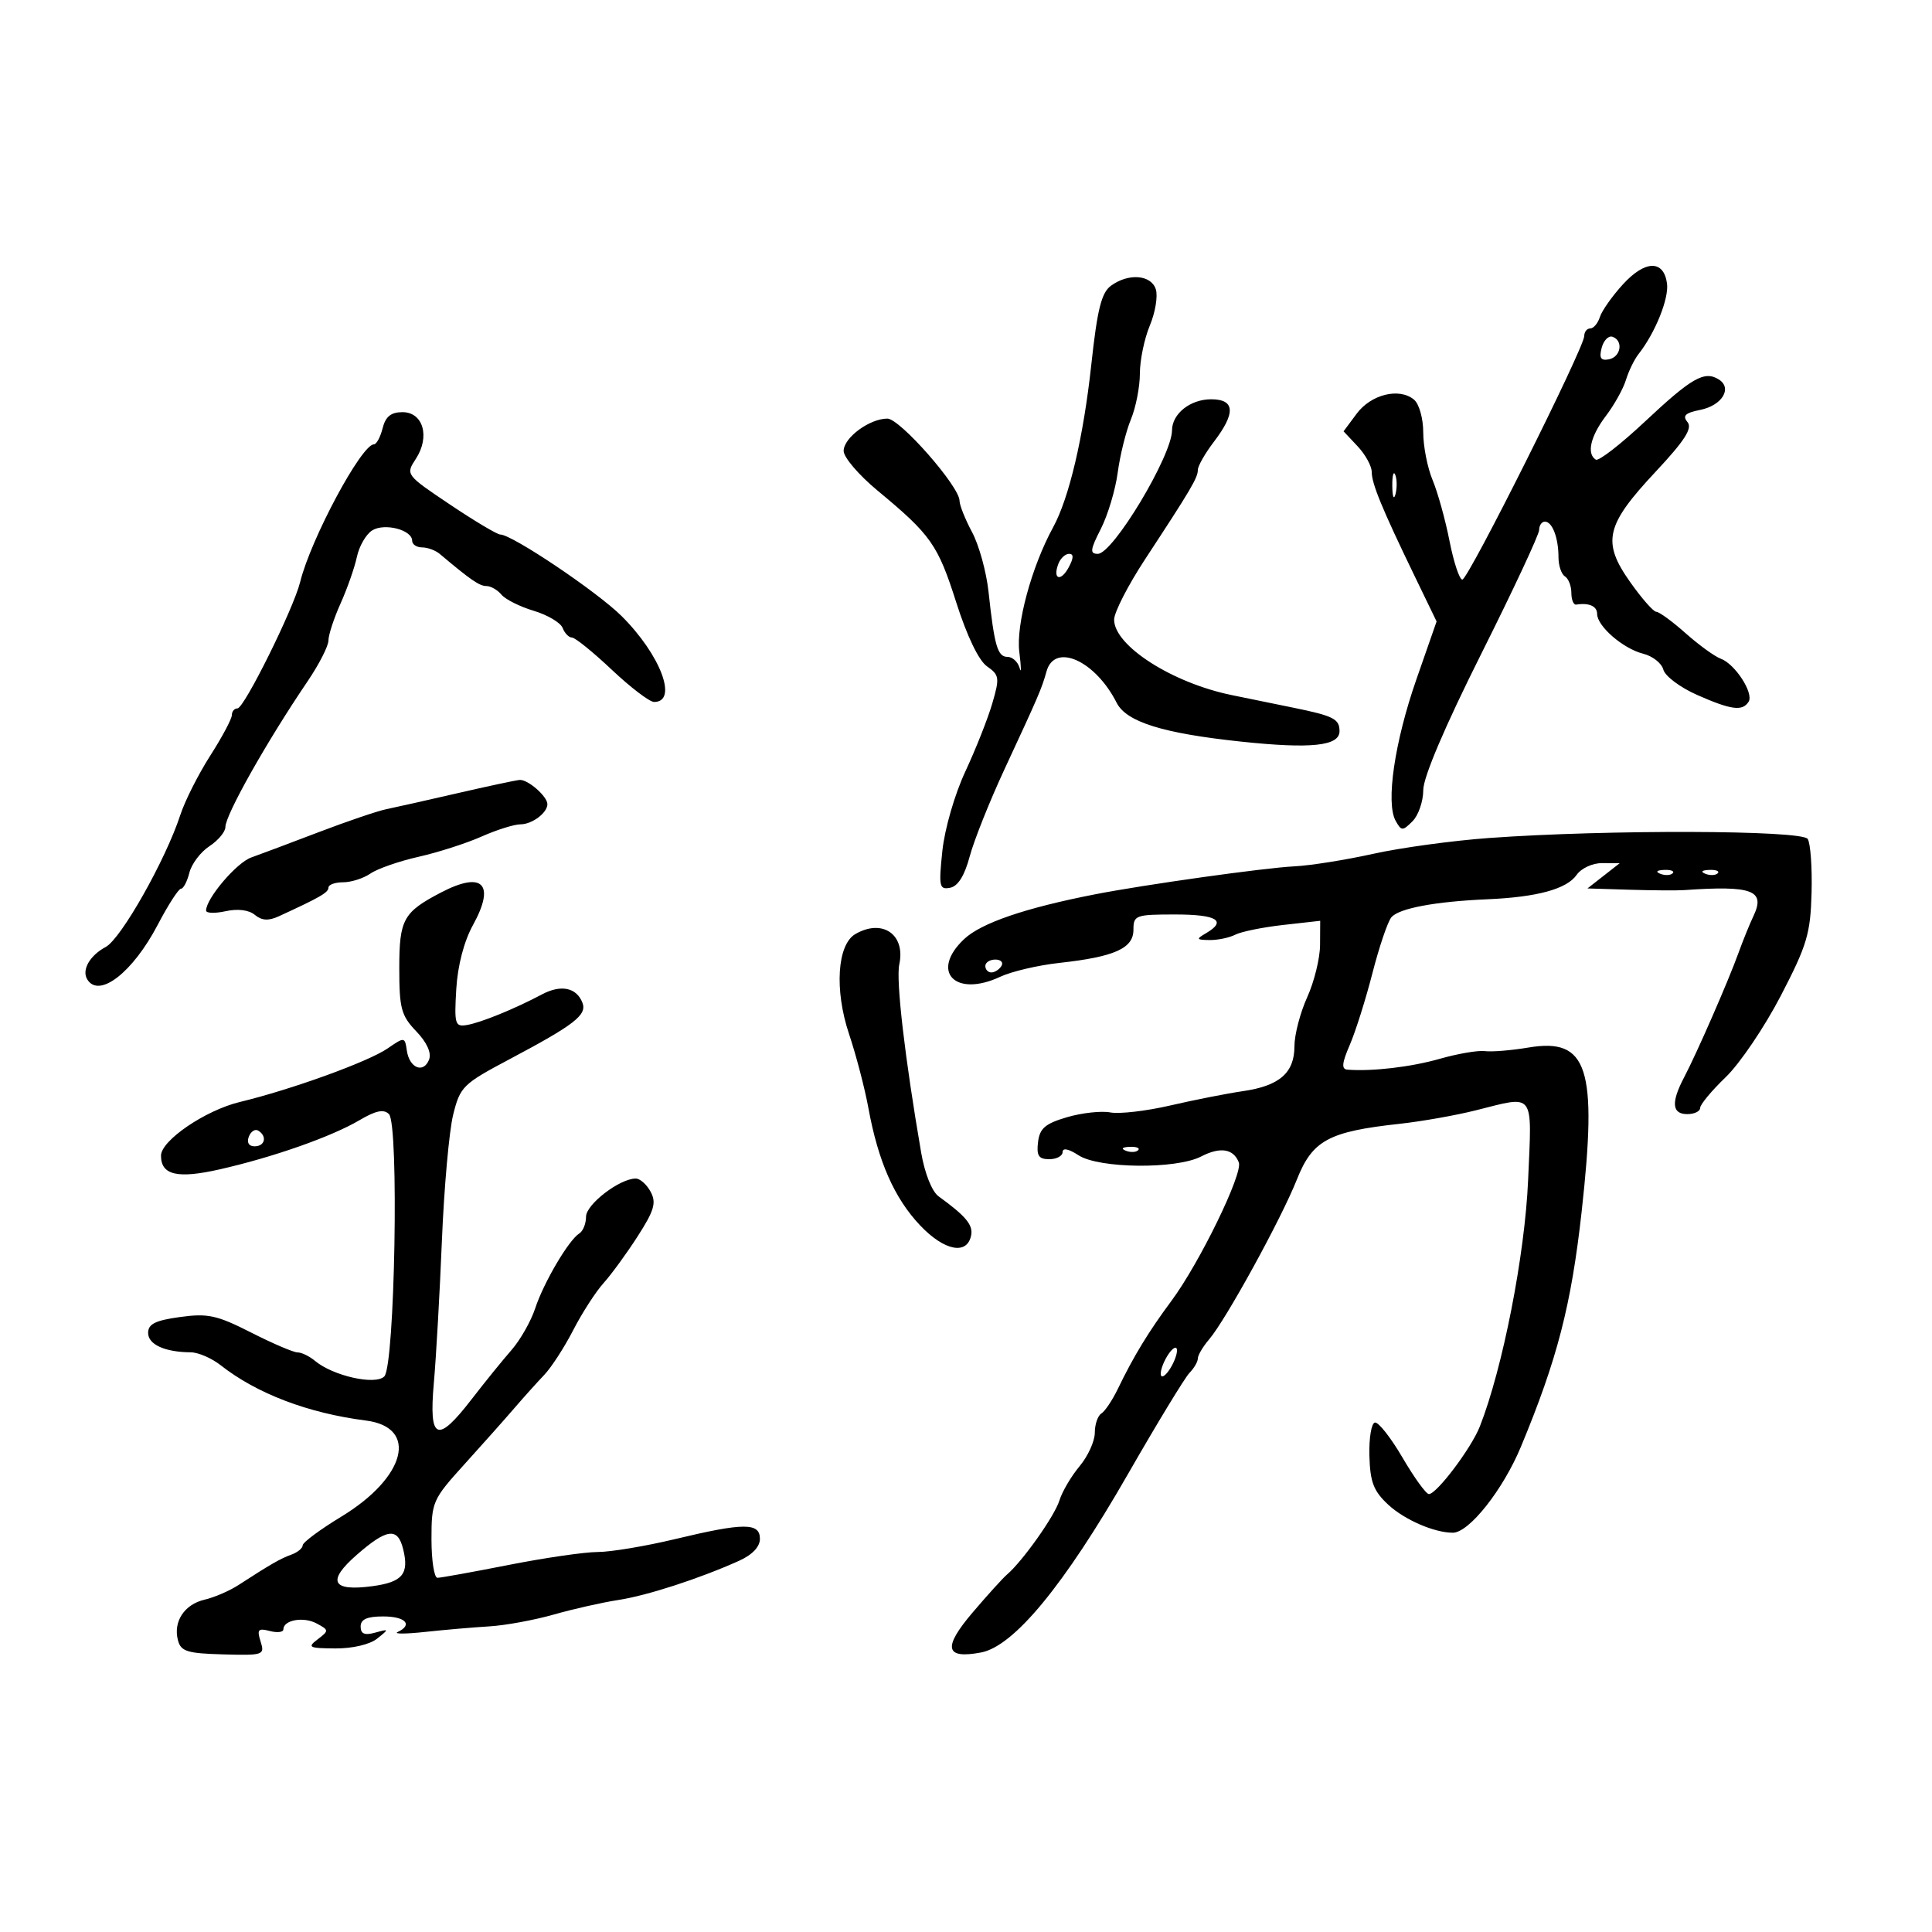 <svg xmlns="http://www.w3.org/2000/svg" width="300" height="300" viewBox="0 0 300 300" version="1.1">
	<path d="M 252.004 44.157 C 250.346 45.972, 248.737 48.254, 248.427 49.228 C 248.118 50.203, 247.446 51, 246.933 51 C 246.420 51, 246 51.529, 246 52.175 C 246 54, 227.983 90, 227.070 90 C 226.625 90, 225.729 87.301, 225.080 84.003 C 224.432 80.705, 223.248 76.444, 222.450 74.535 C 221.653 72.626, 221 69.305, 221 67.155 C 221 64.972, 220.364 62.717, 219.560 62.050 C 217.278 60.156, 212.896 61.234, 210.663 64.238 L 208.628 66.975 210.814 69.302 C 212.016 70.582, 213 72.372, 213 73.281 C 213 75.107, 214.607 79.006, 219.686 89.500 L 223.073 96.500 219.934 105.500 C 216.551 115.197, 215.160 124.676, 216.713 127.452 C 217.613 129.060, 217.792 129.065, 219.340 127.518 C 220.253 126.604, 221.002 124.427, 221.004 122.679 C 221.007 120.680, 224.349 112.829, 230.004 101.536 C 234.952 91.656, 239 82.994, 239 82.286 C 239 81.579, 239.402 81, 239.893 81 C 241.041 81, 242 83.514, 242 86.523 C 242 87.820, 242.450 89.160, 243 89.500 C 243.550 89.840, 244 90.991, 244 92.059 C 244 93.127, 244.338 93.947, 244.750 93.882 C 246.745 93.567, 248 94.124, 248 95.326 C 248 97.236, 252.056 100.741, 255.156 101.511 C 256.616 101.873, 258.025 102.986, 258.286 103.985 C 258.547 104.984, 260.897 106.745, 263.507 107.900 C 268.823 110.251, 270.583 110.483, 271.527 108.956 C 272.353 107.620, 269.406 103.082, 267.192 102.280 C 266.261 101.942, 263.811 100.167, 261.747 98.333 C 259.683 96.500, 257.632 95, 257.190 95 C 256.747 95, 254.907 92.903, 253.100 90.339 C 248.722 84.129, 249.319 81.552, 257.048 73.289 C 261.608 68.415, 262.835 66.507, 262.033 65.539 C 261.216 64.556, 261.677 64.115, 264.008 63.648 C 267.399 62.970, 269.047 60.273, 266.896 58.922 C 264.665 57.522, 262.689 58.648, 255.427 65.461 C 251.670 68.985, 248.237 71.647, 247.798 71.375 C 246.340 70.474, 246.971 67.726, 249.356 64.594 C 250.652 62.892, 252.055 60.375, 252.474 59 C 252.894 57.625, 253.768 55.825, 254.418 55 C 257.024 51.691, 259.182 46.335, 258.850 43.996 C 258.330 40.320, 255.447 40.388, 252.004 44.157 M 172.509 44.370 C 171.030 45.451, 170.388 48.027, 169.457 56.620 C 168.240 67.856, 166.017 77.325, 163.526 81.883 C 160.184 87.998, 157.744 97, 158.279 101.238 C 158.575 103.582, 158.600 104.713, 158.335 103.750 C 158.070 102.787, 157.220 102, 156.446 102 C 154.902 102, 154.409 100.311, 153.497 91.882 C 153.163 88.792, 152.014 84.631, 150.944 82.635 C 149.875 80.640, 148.998 78.443, 148.995 77.754 C 148.986 75.530, 139.737 65, 137.793 65 C 135.023 65, 131 67.974, 131 70.022 C 131 71.007, 133.358 73.768, 136.240 76.157 C 144.565 83.058, 145.626 84.564, 148.483 93.536 C 150.148 98.766, 151.979 102.572, 153.261 103.470 C 155.184 104.817, 155.245 105.246, 154.087 109.213 C 153.399 111.571, 151.513 116.333, 149.898 119.795 C 148.239 123.349, 146.684 128.728, 146.327 132.148 C 145.750 137.668, 145.857 138.174, 147.532 137.852 C 148.750 137.617, 149.775 135.980, 150.571 132.999 C 151.232 130.524, 153.654 124.450, 155.954 119.500 C 161.312 107.968, 161.747 106.956, 162.505 104.250 C 163.767 99.743, 170.070 102.563, 173.389 109.119 C 174.899 112.102, 180.562 113.871, 192.710 115.157 C 203.584 116.308, 208 115.841, 208 113.540 C 208 111.634, 207.081 111.167, 200.827 109.890 C 197.897 109.292, 193.596 108.412, 191.269 107.935 C 182.003 106.035, 173 100.262, 173 96.219 C 173 95.091, 175.166 90.867, 177.813 86.834 C 184.952 75.954, 186 74.179, 186 72.968 C 186 72.362, 187.125 70.392, 188.500 68.589 C 191.913 64.114, 191.775 62, 188.071 62 C 184.828 62, 182.005 64.238, 181.991 66.821 C 181.969 70.777, 172.822 86, 170.467 86 C 169.204 86, 169.280 85.372, 170.934 82.129 C 172.020 80, 173.201 76.063, 173.559 73.379 C 173.916 70.696, 174.837 66.983, 175.604 65.128 C 176.372 63.273, 177 60.066, 177 58 C 177 55.934, 177.695 52.581, 178.544 50.549 C 179.393 48.516, 179.813 45.986, 179.477 44.927 C 178.756 42.657, 175.236 42.375, 172.509 44.370 M 248.706 54.017 C 248.292 55.598, 248.569 56.037, 249.828 55.795 C 251.706 55.433, 252.108 52.869, 250.377 52.292 C 249.760 52.087, 249.008 52.863, 248.706 54.017 M 59.411 66.500 C 59.066 67.875, 58.458 69, 58.060 69 C 56.130 69, 48.250 83.707, 46.608 90.373 C 45.586 94.522, 37.911 110, 36.876 110 C 36.394 110, 36 110.472, 36 111.048 C 36 111.624, 34.491 114.455, 32.647 117.338 C 30.803 120.221, 28.712 124.361, 28.002 126.540 C 25.725 133.518, 18.806 145.766, 16.418 147.044 C 13.927 148.377, 12.651 150.626, 13.556 152.090 C 15.393 155.063, 20.617 151.007, 24.493 143.599 C 26.104 140.520, 27.728 138, 28.103 138 C 28.477 138, 29.064 136.881, 29.407 135.513 C 29.751 134.145, 31.150 132.293, 32.516 131.398 C 33.882 130.502, 35 129.162, 35 128.419 C 35 126.532, 41.451 115.092, 47.750 105.810 C 49.538 103.176, 51 100.316, 51 99.455 C 51 98.595, 51.849 96.002, 52.887 93.695 C 53.924 91.388, 55.063 88.137, 55.418 86.471 C 55.772 84.805, 56.841 82.956, 57.793 82.361 C 59.709 81.165, 64 82.276, 64 83.968 C 64 84.535, 64.694 85, 65.542 85 C 66.390 85, 67.628 85.458, 68.292 86.019 C 73.076 90.053, 74.452 91, 75.531 91 C 76.204 91, 77.255 91.602, 77.866 92.338 C 78.476 93.074, 80.735 94.203, 82.885 94.847 C 85.034 95.491, 87.050 96.689, 87.365 97.509 C 87.680 98.329, 88.334 99, 88.820 99 C 89.305 99, 92.086 101.250, 95 104 C 97.914 106.750, 100.868 109, 101.566 109 C 105.337 109, 102.570 101.681, 96.525 95.666 C 92.726 91.886, 79.506 83, 77.681 83 C 77.203 83, 73.695 80.909, 69.886 78.354 C 63.001 73.735, 62.971 73.694, 64.565 71.260 C 66.811 67.832, 65.721 64, 62.500 64 C 60.708 64, 59.867 64.680, 59.411 66.500 M 216.195 75.500 C 216.215 77.150, 216.439 77.704, 216.693 76.731 C 216.947 75.758, 216.930 74.408, 216.656 73.731 C 216.382 73.054, 216.175 73.850, 216.195 75.500 M 164.345 87.543 C 163.415 89.967, 164.713 90.405, 165.954 88.086 C 166.728 86.639, 166.743 86, 166.004 86 C 165.417 86, 164.671 86.694, 164.345 87.543 M 71 123.177 C 66.325 124.256, 61.375 125.367, 60 125.648 C 58.625 125.928, 53.900 127.533, 49.500 129.213 C 45.100 130.893, 40.375 132.667, 39 133.155 C 36.729 133.960, 32 139.524, 32 141.391 C 32 141.814, 33.368 141.858, 35.041 141.491 C 36.924 141.077, 38.651 141.295, 39.575 142.062 C 40.648 142.953, 41.691 143.015, 43.284 142.285 C 49.707 139.337, 51 138.591, 51 137.831 C 51 137.374, 52.025 137, 53.277 137 C 54.530 137, 56.443 136.388, 57.527 135.641 C 58.612 134.893, 61.975 133.723, 65 133.041 C 68.025 132.358, 72.425 130.945, 74.777 129.900 C 77.129 128.855, 79.851 128, 80.827 128 C 82.618 128, 85 126.214, 85 124.871 C 85 123.659, 81.938 120.993, 80.679 121.108 C 80.030 121.168, 75.675 122.099, 71 123.177 M 231.227 130.122 C 225.578 130.530, 217.478 131.637, 213.227 132.582 C 208.977 133.527, 203.475 134.402, 201 134.525 C 196.288 134.760, 177.717 137.367, 170 138.877 C 159.164 140.996, 152.361 143.326, 149.710 145.822 C 144.371 150.852, 148.312 154.957, 155.323 151.668 C 157.070 150.848, 161.200 149.881, 164.500 149.519 C 173.062 148.578, 176 147.265, 176 144.379 C 176 142.118, 176.322 142, 182.500 142 C 188.976 142, 190.575 142.983, 187.250 144.920 C 185.698 145.824, 185.761 145.943, 187.816 145.970 C 189.089 145.986, 190.889 145.612, 191.816 145.137 C 192.742 144.662, 196.088 143.983, 199.250 143.628 L 205 142.983 204.978 146.741 C 204.966 148.809, 204.066 152.462, 202.978 154.859 C 201.890 157.257, 201 160.675, 201 162.454 C 201 166.589, 198.683 168.611, 193 169.434 C 190.525 169.793, 185.453 170.793, 181.730 171.656 C 178.006 172.519, 173.813 173.006, 172.412 172.738 C 171.010 172.470, 167.982 172.804, 165.682 173.480 C 162.292 174.475, 161.440 175.209, 161.184 177.354 C 160.931 179.464, 161.286 180, 162.934 180 C 164.070 180, 165 179.498, 165 178.885 C 165 178.200, 165.951 178.393, 167.465 179.385 C 170.629 181.459, 182.651 181.581, 186.510 179.579 C 189.473 178.042, 191.544 178.369, 192.363 180.504 C 193.025 182.228, 186.260 196.123, 181.898 202 C 178.334 206.801, 176.046 210.558, 173.569 215.682 C 172.723 217.432, 171.573 219.146, 171.015 219.491 C 170.457 219.836, 170 221.182, 170 222.482 C 170 223.783, 168.937 226.119, 167.637 227.673 C 166.337 229.228, 164.927 231.625, 164.503 233 C 163.763 235.402, 158.792 242.423, 156.360 244.500 C 155.716 245.050, 153.318 247.698, 151.030 250.385 C 146.370 255.859, 146.743 257.646, 152.327 256.598 C 157.432 255.641, 165.227 246.183, 175.122 228.940 C 179.680 220.998, 183.992 213.905, 184.704 213.179 C 185.417 212.452, 186 211.444, 186 210.940 C 186 210.436, 186.787 209.104, 187.750 207.981 C 190.343 204.954, 198.942 189.293, 201.378 183.157 C 203.797 177.066, 206.304 175.707, 217.336 174.505 C 220.726 174.135, 226.040 173.196, 229.144 172.417 C 238.435 170.085, 237.882 169.350, 237.284 183.250 C 236.783 194.891, 233.339 212.467, 229.789 221.500 C 228.466 224.865, 223.090 232, 221.877 232 C 221.444 232, 219.605 229.460, 217.791 226.356 C 215.977 223.252, 214.045 220.793, 213.497 220.892 C 212.948 220.991, 212.563 223.321, 212.640 226.070 C 212.755 230.155, 213.290 231.539, 215.574 233.656 C 218.103 236, 222.717 238, 225.595 238 C 228.111 238, 233.389 231.335, 236.169 224.646 C 241.816 211.061, 243.986 202.655, 245.598 188.134 C 248.077 165.797, 246.560 161.117, 237.339 162.661 C 234.677 163.107, 231.633 163.357, 230.573 163.217 C 229.513 163.076, 226.363 163.613, 223.573 164.410 C 219.110 165.685, 213.093 166.393, 209.237 166.097 C 208.276 166.023, 208.361 165.103, 209.594 162.250 C 210.486 160.188, 212.070 155.167, 213.115 151.093 C 214.160 147.020, 215.479 143.128, 216.046 142.445 C 217.207 141.046, 222.839 139.988, 231 139.636 C 238.681 139.304, 243.277 138.049, 244.807 135.866 C 245.542 134.816, 247.292 134.010, 248.807 134.022 L 251.500 134.044 249 136 L 246.500 137.956 253 138.156 C 256.575 138.266, 260.400 138.294, 261.500 138.216 C 272.105 137.474, 274.175 138.244, 272.281 142.230 C 271.687 143.478, 270.633 146.075, 269.939 148 C 268.358 152.378, 263.466 163.570, 261.489 167.331 C 259.457 171.194, 259.620 173, 262 173 C 263.100 173, 264 172.567, 264 172.037 C 264 171.508, 265.788 169.356, 267.973 167.256 C 270.159 165.156, 274.008 159.465, 276.528 154.609 C 280.594 146.773, 281.130 144.978, 281.299 138.640 C 281.405 134.713, 281.134 130.947, 280.699 130.270 C 279.811 128.892, 249.555 128.801, 231.227 130.122 M 257.813 135.683 C 258.534 135.972, 259.397 135.936, 259.729 135.604 C 260.061 135.272, 259.471 135.036, 258.417 135.079 C 257.252 135.127, 257.015 135.364, 257.813 135.683 M 264.813 135.683 C 265.534 135.972, 266.397 135.936, 266.729 135.604 C 267.061 135.272, 266.471 135.036, 265.417 135.079 C 264.252 135.127, 264.015 135.364, 264.813 135.683 M 68.502 138.575 C 62.614 141.645, 62 142.758, 62 150.350 C 62 156.590, 62.299 157.703, 64.630 160.136 C 66.286 161.864, 67.026 163.489, 66.629 164.523 C 65.779 166.740, 63.577 165.867, 63.178 163.155 C 62.860 160.993, 62.823 160.989, 60.178 162.807 C 57.186 164.864, 45.267 169.182, 37.248 171.114 C 31.892 172.404, 25 177.095, 25 179.450 C 25 182.471, 27.552 183.066, 34.117 181.577 C 42.410 179.696, 51.477 176.506, 55.830 173.938 C 58.355 172.448, 59.593 172.193, 60.397 172.997 C 61.979 174.580, 61.316 212.057, 59.676 213.729 C 58.301 215.131, 51.714 213.656, 48.921 211.321 C 48.053 210.594, 46.829 210, 46.201 210 C 45.573 210, 42.326 208.611, 38.984 206.912 C 33.683 204.219, 32.276 203.912, 27.954 204.506 C 24.115 205.034, 23 205.590, 23 206.977 C 23 208.775, 25.606 209.960, 29.615 209.986 C 30.778 209.994, 32.866 210.894, 34.255 211.986 C 39.867 216.400, 47.828 219.433, 56.825 220.582 C 65.026 221.631, 63.041 229.400, 53.017 235.490 C 49.708 237.500, 47 239.510, 47 239.956 C 47 240.402, 46.212 241.051, 45.250 241.399 C 43.537 242.019, 42.042 242.878, 37 246.143 C 35.625 247.034, 33.275 248.046, 31.779 248.393 C 28.631 249.122, 26.872 251.795, 27.631 254.695 C 28.085 256.434, 29.060 256.739, 34.658 256.893 C 40.917 257.065, 41.132 256.991, 40.465 254.890 C 39.874 253.029, 40.084 252.789, 41.886 253.260 C 43.049 253.564, 44 253.453, 44 253.013 C 44 251.554, 47.115 250.991, 49.155 252.083 C 51.092 253.120, 51.098 253.209, 49.333 254.548 C 47.682 255.798, 47.953 255.940, 52.059 255.968 C 54.722 255.987, 57.425 255.355, 58.559 254.448 C 60.445 252.940, 60.437 252.914, 58.250 253.516 C 56.610 253.967, 56 253.710, 56 252.567 C 56 251.443, 56.989 251, 59.500 251 C 62.964 251, 64.165 252.290, 61.750 253.417 C 61.063 253.737, 62.975 253.732, 66 253.405 C 69.025 253.078, 73.525 252.689, 76 252.541 C 78.475 252.392, 82.975 251.565, 86 250.703 C 89.025 249.841, 93.525 248.826, 96 248.448 C 100.482 247.764, 108.567 245.141, 114.750 242.365 C 116.809 241.441, 118 240.191, 118 238.953 C 118 236.417, 115.529 236.424, 104.813 238.993 C 100.241 240.089, 94.846 240.989, 92.824 240.993 C 90.801 240.997, 84.581 241.900, 79 243 C 73.419 244.100, 68.436 245, 67.926 245 C 67.417 245, 67 242.305, 67 239.011 C 67 233.209, 67.161 232.844, 72.107 227.382 C 74.915 224.281, 78.403 220.361, 79.857 218.670 C 81.310 216.980, 83.402 214.653, 84.505 213.498 C 85.608 212.343, 87.633 209.217, 89.005 206.550 C 90.377 203.884, 92.497 200.595, 93.716 199.242 C 94.934 197.889, 97.327 194.607, 99.032 191.950 C 101.597 187.953, 101.943 186.761, 101.031 185.059 C 100.425 183.926, 99.383 183.002, 98.715 183.004 C 96.214 183.011, 91 187.014, 91 188.926 C 91 190.002, 90.532 191.171, 89.959 191.525 C 88.317 192.540, 84.423 199.147, 83.111 203.144 C 82.453 205.148, 80.790 208.073, 79.416 209.644 C 78.041 211.215, 75.268 214.637, 73.253 217.250 C 67.870 224.228, 66.575 223.678, 67.367 214.750 C 67.721 210.762, 68.285 200.791, 68.621 192.592 C 68.958 184.393, 69.743 175.622, 70.366 173.101 C 71.444 168.743, 71.874 168.318, 79.058 164.508 C 89.197 159.132, 91.170 157.608, 90.445 155.717 C 89.534 153.342, 87.113 152.838, 84.160 154.407 C 79.952 156.644, 74.677 158.795, 72.500 159.162 C 70.657 159.474, 70.527 159.038, 70.848 153.609 C 71.067 149.919, 72.042 146.184, 73.459 143.609 C 76.955 137.259, 74.944 135.217, 68.502 138.575 M 132.809 145.047 C 129.999 146.686, 129.555 153.736, 131.832 160.539 C 132.930 163.817, 134.286 169, 134.844 172.055 C 136.363 180.359, 138.879 186.064, 142.886 190.288 C 146.653 194.258, 150.206 194.934, 150.804 191.795 C 151.109 190.196, 149.937 188.800, 145.745 185.769 C 144.716 185.025, 143.597 182.223, 143.042 179 C 140.506 164.283, 139.105 152.233, 139.641 149.744 C 140.642 145.100, 137.006 142.599, 132.809 145.047 M 153 150 C 153 150.550, 153.423 151, 153.941 151 C 154.459 151, 155.160 150.550, 155.500 150 C 155.840 149.450, 155.416 149, 154.559 149 C 153.702 149, 153 149.450, 153 150 M 38.636 176.506 C 38.288 177.413, 38.639 178, 39.531 178 C 41.149 178, 41.517 176.437, 40.105 175.565 C 39.612 175.260, 38.952 175.684, 38.636 176.506 M 174.813 178.683 C 175.534 178.972, 176.397 178.936, 176.729 178.604 C 177.061 178.272, 176.471 178.036, 175.417 178.079 C 174.252 178.127, 174.015 178.364, 174.813 178.683 M 181 211 C 180.361 212.194, 180.063 213.396, 180.338 213.671 C 180.613 213.946, 181.361 213.194, 182 212 C 182.639 210.806, 182.937 209.604, 182.662 209.329 C 182.387 209.054, 181.639 209.806, 181 211 M 55.417 241.416 C 50.707 245.523, 51.515 247.153, 57.836 246.299 C 62.521 245.666, 63.566 244.391, 62.589 240.498 C 61.746 237.138, 60.077 237.351, 55.417 241.416" stroke="none" fill="black" fill-rule="evenodd"/>
</svg>